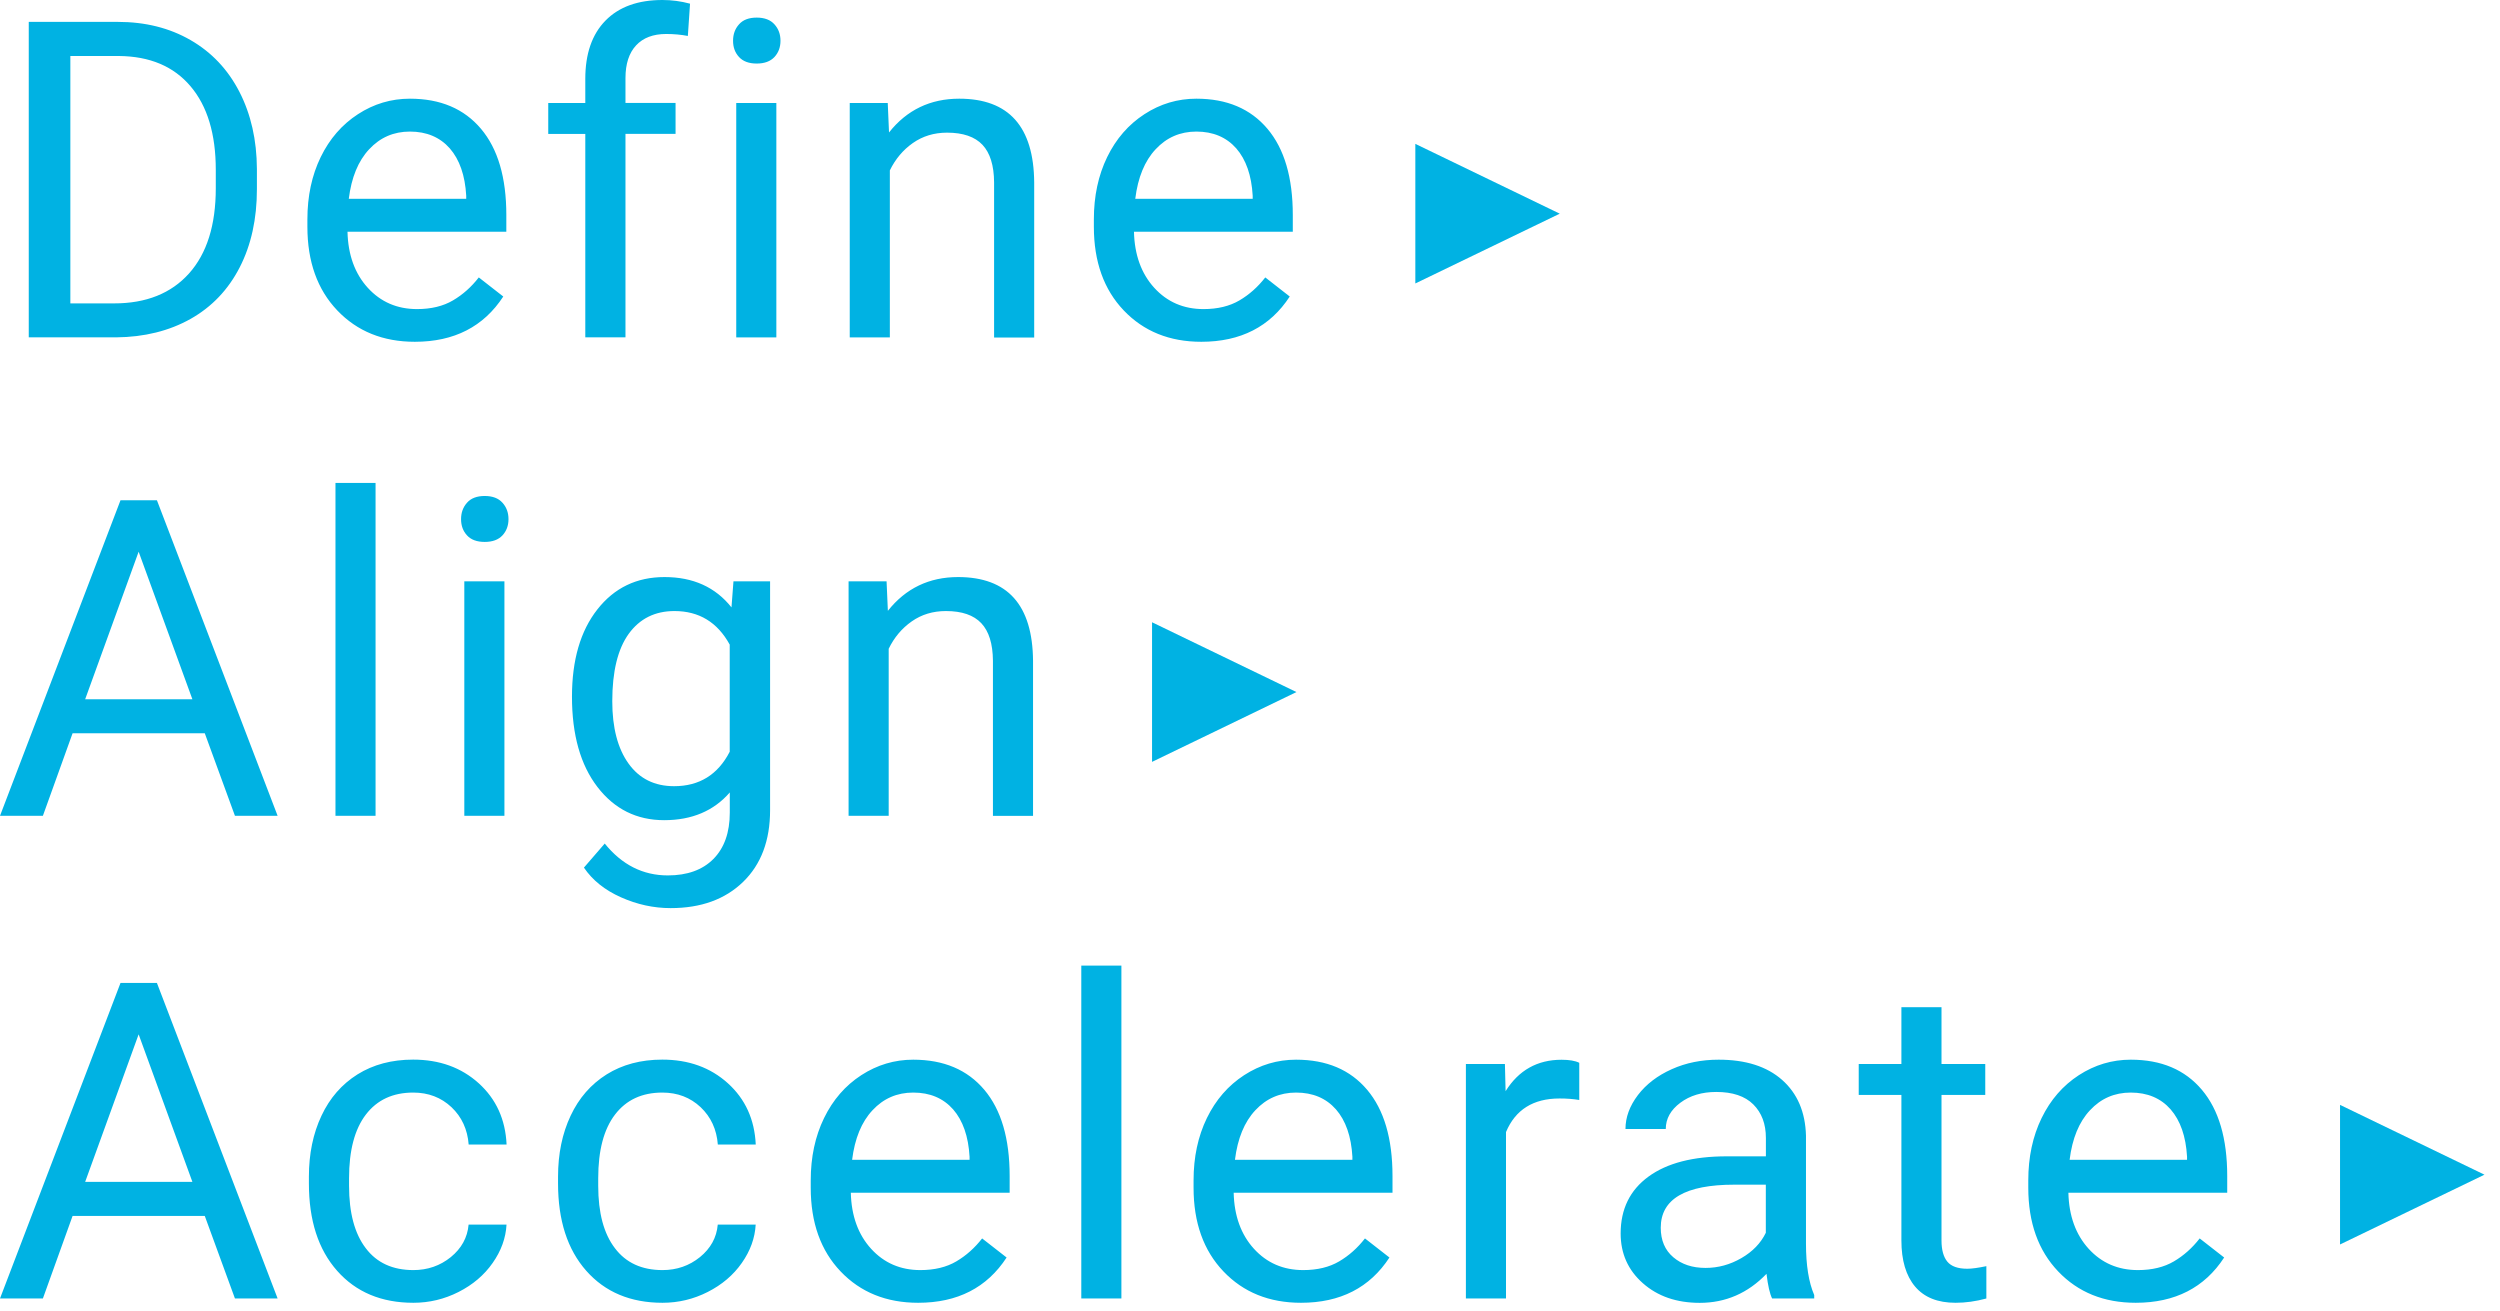 <svg width="143" height="75" viewBox="0 0 143 75" fill="none" xmlns="http://www.w3.org/2000/svg">
<path d="M1.645 19.301V1.252H6.737C8.308 1.252 9.696 1.598 10.901 2.294C12.106 2.989 13.039 3.977 13.696 5.256C14.353 6.535 14.687 8.008 14.695 9.668V10.819C14.695 12.522 14.368 14.014 13.711 15.293C13.054 16.572 12.117 17.556 10.897 18.244C9.676 18.928 8.257 19.282 6.64 19.297H1.645V19.301ZM4.024 3.199V17.354H6.527C8.362 17.354 9.789 16.782 10.811 15.643C11.834 14.5 12.343 12.875 12.343 10.768V9.715C12.343 7.662 11.861 6.068 10.897 4.933C9.933 3.794 8.568 3.219 6.799 3.203H4.024V3.199ZM23.729 19.55C21.91 19.55 20.433 18.951 19.294 17.758C18.155 16.565 17.583 14.967 17.583 12.969V12.549C17.583 11.219 17.836 10.03 18.345 8.984C18.854 7.938 19.566 7.122 20.476 6.531C21.385 5.94 22.377 5.645 23.446 5.645C25.191 5.645 26.544 6.22 27.512 7.367C28.48 8.514 28.962 10.158 28.962 12.3V13.256H19.877C19.908 14.578 20.297 15.647 21.035 16.46C21.774 17.272 22.715 17.68 23.854 17.68C24.662 17.68 25.35 17.513 25.91 17.183C26.474 16.852 26.964 16.413 27.387 15.869L28.787 16.961C27.663 18.687 25.976 19.55 23.729 19.55ZM23.446 7.526C22.52 7.526 21.743 7.864 21.117 8.537C20.487 9.209 20.102 10.154 19.951 11.371H26.668V11.196C26.602 10.03 26.287 9.128 25.727 8.486C25.164 7.849 24.402 7.526 23.446 7.526ZM33.479 19.301V7.662H31.36V5.89H33.479V4.513C33.479 3.075 33.864 1.963 34.634 1.178C35.404 0.393 36.488 0 37.895 0C38.424 0 38.949 0.07 39.47 0.21L39.345 2.056C38.957 1.983 38.545 1.944 38.105 1.944C37.363 1.944 36.787 2.161 36.383 2.597C35.979 3.032 35.777 3.654 35.777 4.467V5.886H38.642V7.658H35.777V19.297H33.479V19.301ZM41.931 2.332C41.931 1.959 42.043 1.648 42.273 1.392C42.498 1.135 42.836 1.007 43.283 1.007C43.73 1.007 44.069 1.135 44.298 1.392C44.531 1.648 44.644 1.963 44.644 2.332C44.644 2.706 44.527 3.013 44.298 3.262C44.065 3.51 43.727 3.635 43.283 3.635C42.836 3.635 42.502 3.51 42.273 3.262C42.043 3.013 41.931 2.706 41.931 2.332ZM44.407 19.301H42.113V5.89H44.407V19.301ZM50.779 5.89L50.852 7.577C51.875 6.286 53.216 5.645 54.868 5.645C57.702 5.645 59.133 7.242 59.156 10.442V19.305H56.862V10.43C56.855 9.462 56.633 8.747 56.198 8.284C55.762 7.822 55.09 7.588 54.172 7.588C53.43 7.588 52.777 7.787 52.213 8.183C51.649 8.58 51.214 9.101 50.899 9.746V19.301H48.605V5.89H50.779ZM68.715 19.55C66.896 19.55 65.419 18.951 64.28 17.758C63.141 16.565 62.569 14.967 62.569 12.969V12.549C62.569 11.219 62.822 10.03 63.331 8.984C63.84 7.938 64.552 7.122 65.462 6.531C66.371 5.94 67.362 5.645 68.432 5.645C70.177 5.645 71.53 6.22 72.498 7.367C73.466 8.514 73.948 10.158 73.948 12.3V13.256H64.863C64.894 14.578 65.283 15.647 66.021 16.46C66.76 17.272 67.701 17.68 68.84 17.68C69.648 17.68 70.336 17.513 70.896 17.183C71.46 16.852 71.95 16.413 72.374 15.869L73.773 16.961C72.65 18.687 70.962 19.55 68.715 19.55ZM68.432 7.526C67.506 7.526 66.729 7.864 66.103 8.537C65.473 9.209 65.088 10.154 64.937 11.371H71.654V11.196C71.588 10.03 71.273 9.128 70.713 8.486C70.15 7.849 69.388 7.526 68.432 7.526Z" fill="#00B2E3"/>
<path d="M80.957 16.214V8.229L89.218 12.222L80.957 16.214Z" fill="#00B2E3"/>
<path d="M11.713 41.942H4.152L2.453 46.665H0L6.893 28.615H8.976L15.88 46.665H13.439L11.713 41.942ZM4.871 39.998H11.005L7.93 31.558L4.871 39.998ZM21.482 46.665H19.189V27.624H21.482V46.665ZM26.373 29.696C26.373 29.323 26.485 29.012 26.715 28.755C26.94 28.499 27.279 28.37 27.726 28.37C28.173 28.37 28.511 28.499 28.74 28.755C28.973 29.012 29.086 29.327 29.086 29.696C29.086 30.065 28.97 30.376 28.74 30.625C28.507 30.874 28.169 30.998 27.726 30.998C27.279 30.998 26.944 30.874 26.715 30.625C26.485 30.376 26.373 30.069 26.373 29.696ZM28.853 46.665H26.559V33.253H28.853V46.665ZM32.717 39.85C32.717 37.759 33.199 36.095 34.167 34.862C35.135 33.626 36.414 33.008 38.012 33.008C39.648 33.008 40.924 33.587 41.841 34.742L41.954 33.253H44.049V46.342C44.049 48.076 43.536 49.444 42.506 50.444C41.476 51.443 40.096 51.944 38.358 51.944C37.39 51.944 36.445 51.738 35.52 51.326C34.595 50.914 33.887 50.346 33.401 49.627L34.591 48.251C35.574 49.468 36.776 50.074 38.199 50.074C39.314 50.074 40.185 49.759 40.807 49.133C41.429 48.504 41.744 47.621 41.744 46.482V45.328C40.826 46.385 39.575 46.914 37.989 46.914C36.418 46.914 35.147 46.28 34.175 45.017C33.203 43.753 32.717 42.031 32.717 39.85ZM35.022 40.111C35.022 41.623 35.333 42.812 35.952 43.675C36.57 44.538 37.44 44.97 38.556 44.97C40.002 44.97 41.063 44.313 41.74 42.999V36.872C41.036 35.59 39.983 34.952 38.579 34.952C37.464 34.952 36.593 35.387 35.963 36.254C35.337 37.121 35.022 38.408 35.022 40.111ZM50.712 33.253L50.786 34.94C51.809 33.65 53.15 33.008 54.802 33.008C57.636 33.008 59.066 34.606 59.09 37.805V46.669H56.796V37.794C56.788 36.826 56.567 36.11 56.131 35.648C55.696 35.185 55.023 34.952 54.106 34.952C53.364 34.952 52.71 35.15 52.147 35.547C51.583 35.943 51.148 36.464 50.833 37.109V46.665H48.539V33.253H50.712Z" fill="#00B2E3"/>
<path d="M74.157 39.586L65.897 35.594V43.579L74.157 39.586Z" fill="#00B2E3"/>
<path d="M11.713 69.551H4.152L2.453 74.274H0L6.893 56.225H8.976L15.88 74.274H13.439L11.713 69.551ZM4.871 67.603H11.005L7.93 59.164L4.871 67.603ZM23.644 72.649C24.46 72.649 25.175 72.4 25.786 71.907C26.396 71.409 26.738 70.791 26.804 70.049H28.973C28.931 70.818 28.666 71.549 28.18 72.241C27.695 72.937 27.041 73.489 26.229 73.901C25.416 74.313 24.553 74.519 23.644 74.519C21.817 74.519 20.363 73.909 19.286 72.692C18.205 71.471 17.669 69.808 17.669 67.689V67.304C17.669 65.998 17.91 64.835 18.388 63.821C18.866 62.802 19.554 62.017 20.452 61.453C21.35 60.894 22.407 60.61 23.632 60.61C25.137 60.61 26.384 61.061 27.384 61.963C28.379 62.864 28.911 64.031 28.977 65.469H26.808C26.742 64.602 26.412 63.887 25.825 63.331C25.234 62.775 24.503 62.495 23.636 62.495C22.47 62.495 21.568 62.915 20.926 63.755C20.285 64.594 19.966 65.807 19.966 67.394V67.829C19.966 69.376 20.285 70.566 20.922 71.398C21.552 72.233 22.462 72.649 23.644 72.649ZM37.895 72.649C38.712 72.649 39.427 72.4 40.037 71.907C40.648 71.409 40.99 70.791 41.056 70.049H43.225C43.182 70.818 42.918 71.549 42.432 72.241C41.946 72.937 41.293 73.489 40.48 73.901C39.668 74.313 38.805 74.519 37.895 74.519C36.068 74.519 34.614 73.909 33.537 72.692C32.457 71.471 31.92 69.808 31.92 67.689V67.304C31.92 65.998 32.161 64.835 32.639 63.821C33.117 62.802 33.806 62.017 34.704 61.453C35.602 60.894 36.659 60.61 37.884 60.61C39.388 60.61 40.636 61.061 41.635 61.963C42.63 62.864 43.163 64.031 43.229 65.469H41.06C40.994 64.602 40.663 63.887 40.076 63.331C39.485 62.775 38.754 62.495 37.887 62.495C36.721 62.495 35.819 62.915 35.178 63.755C34.536 64.594 34.218 65.807 34.218 67.394V67.829C34.218 69.376 34.536 70.566 35.174 71.398C35.804 72.233 36.713 72.649 37.895 72.649ZM52.52 74.519C50.701 74.519 49.223 73.921 48.084 72.727C46.945 71.534 46.374 69.936 46.374 67.938V67.518C46.374 66.188 46.627 64.999 47.136 63.953C47.645 62.907 48.356 62.091 49.266 61.5C50.18 60.909 51.167 60.614 52.236 60.614C53.982 60.614 55.334 61.189 56.303 62.336C57.27 63.483 57.752 65.127 57.752 67.269V68.225H48.667C48.699 69.547 49.087 70.616 49.826 71.429C50.565 72.241 51.505 72.649 52.644 72.649C53.453 72.649 54.141 72.482 54.701 72.152C55.264 71.821 55.754 71.382 56.178 70.838L57.578 71.93C56.454 73.656 54.767 74.519 52.52 74.519ZM52.236 62.495C51.311 62.495 50.533 62.833 49.908 63.506C49.278 64.178 48.893 65.123 48.741 66.34H55.459V66.165C55.393 64.999 55.078 64.097 54.518 63.455C53.954 62.818 53.196 62.495 52.236 62.495ZM64.144 74.274H61.85V55.233H64.144V74.274ZM74.418 74.519C72.599 74.519 71.122 73.921 69.983 72.727C68.844 71.534 68.272 69.936 68.272 67.938V67.518C68.272 66.188 68.525 64.999 69.034 63.953C69.543 62.907 70.255 62.091 71.164 61.5C72.078 60.909 73.065 60.614 74.134 60.614C75.88 60.614 77.233 61.189 78.201 62.336C79.169 63.483 79.651 65.127 79.651 67.269V68.225H70.566C70.597 69.547 70.986 70.616 71.724 71.429C72.463 72.241 73.403 72.649 74.543 72.649C75.351 72.649 76.039 72.482 76.599 72.152C77.163 71.821 77.653 71.382 78.076 70.838L79.476 71.93C78.352 73.656 76.665 74.519 74.418 74.519ZM74.134 62.495C73.209 62.495 72.432 62.833 71.806 63.506C71.176 64.178 70.791 65.123 70.639 66.34H77.357V66.165C77.291 64.999 76.976 64.097 76.416 63.455C75.853 62.818 75.095 62.495 74.134 62.495ZM90.334 62.919C89.988 62.861 89.611 62.833 89.206 62.833C87.702 62.833 86.679 63.475 86.143 64.754V74.274H83.849V60.862H86.081L86.12 62.414C86.87 61.216 87.939 60.618 89.319 60.618C89.766 60.618 90.104 60.676 90.334 60.792V62.919ZM101.366 74.274C101.234 74.01 101.125 73.54 101.044 72.863C99.978 73.971 98.703 74.523 97.226 74.523C95.904 74.523 94.82 74.15 93.972 73.4C93.125 72.653 92.701 71.705 92.701 70.554C92.701 69.158 93.234 68.074 94.295 67.3C95.356 66.526 96.849 66.142 98.777 66.142H101.009V65.088C101.009 64.287 100.768 63.65 100.289 63.172C99.811 62.697 99.104 62.46 98.171 62.46C97.35 62.46 96.666 62.666 96.114 63.078C95.562 63.49 95.282 63.992 95.282 64.579H92.977C92.977 63.91 93.214 63.265 93.688 62.639C94.163 62.017 94.808 61.523 95.624 61.158C96.437 60.792 97.331 60.614 98.307 60.614C99.85 60.614 101.063 60.998 101.938 61.772C102.812 62.546 103.267 63.611 103.302 64.964V71.137C103.302 72.369 103.458 73.349 103.773 74.076V74.274H101.366ZM97.56 72.525C98.28 72.525 98.96 72.338 99.605 71.965C100.251 71.592 100.717 71.11 101.005 70.515V67.763H99.209C96.398 67.763 94.995 68.583 94.995 70.227C94.995 70.947 95.236 71.51 95.714 71.915C96.192 72.323 96.806 72.525 97.56 72.525ZM111.054 57.612V60.859H113.557V62.631H111.054V70.958C111.054 71.495 111.167 71.899 111.388 72.167C111.61 72.436 111.991 72.572 112.527 72.572C112.792 72.572 113.153 72.521 113.62 72.424V74.274C113.017 74.438 112.43 74.519 111.859 74.519C110.832 74.519 110.063 74.208 109.542 73.59C109.021 72.972 108.76 72.09 108.76 70.951V62.631H106.319V60.859H108.76V57.612H111.054ZM122.164 74.519C120.345 74.519 118.868 73.921 117.729 72.727C116.59 71.534 116.018 69.936 116.018 67.938V67.518C116.018 66.188 116.271 64.999 116.78 63.953C117.289 62.907 118.001 62.091 118.91 61.5C119.824 60.909 120.811 60.614 121.881 60.614C123.626 60.614 124.979 61.189 125.947 62.336C126.915 63.483 127.397 65.127 127.397 67.269V68.225H118.312C118.343 69.547 118.732 70.616 119.47 71.429C120.209 72.241 121.15 72.649 122.289 72.649C123.097 72.649 123.785 72.482 124.345 72.152C124.909 71.821 125.399 71.382 125.822 70.838L127.222 71.93C126.098 73.656 124.411 74.519 122.164 74.519ZM121.877 62.495C120.951 62.495 120.174 62.833 119.548 63.506C118.918 64.178 118.533 65.123 118.382 66.34H125.099V66.165C125.033 64.999 124.718 64.097 124.159 63.455C123.599 62.818 122.837 62.495 121.877 62.495Z" fill="#00B2E3"/>
<path d="M142.111 67.192L133.85 63.199V71.184L142.111 67.192Z" fill="#00B2E3"/>
</svg>
